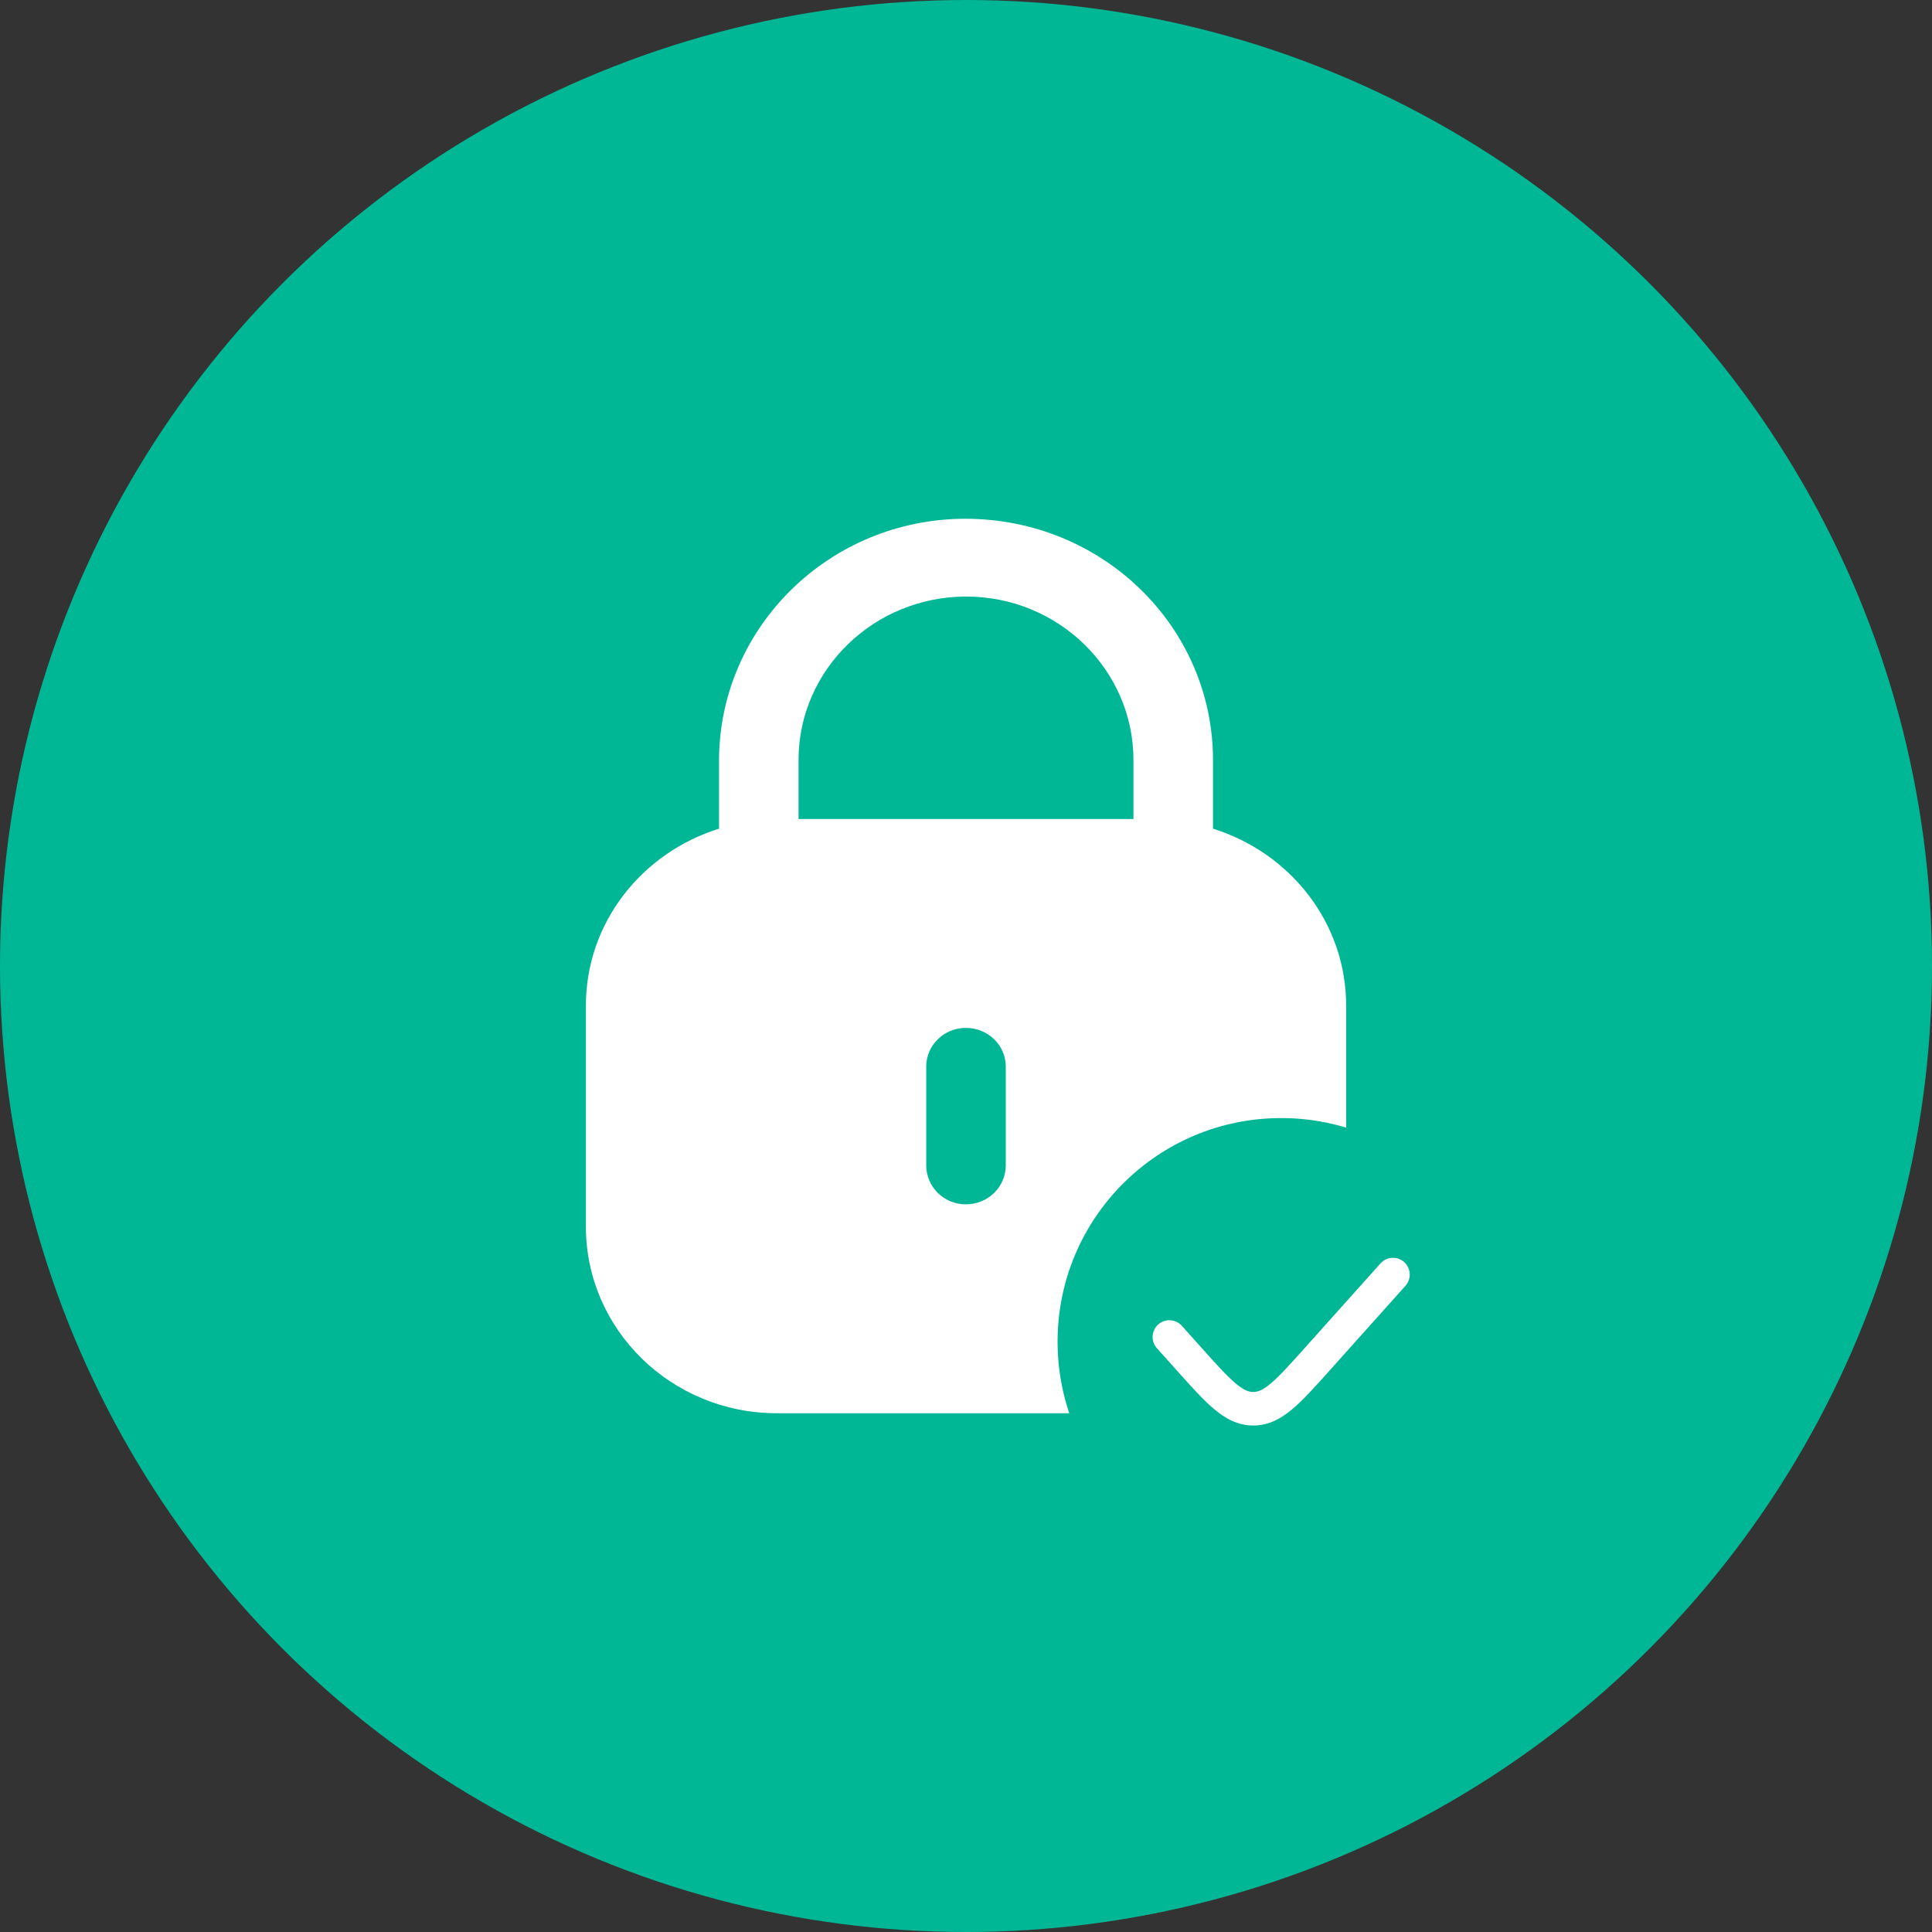 <svg width="72" height="72" viewBox="0 0 72 72" fill="none" xmlns="http://www.w3.org/2000/svg">
<rect x="0" y="0" width="72" height="72" fill="#333333" stroke="none"/>
<circle cx="36" cy="36" r="36" fill="#00B795"/>
<path fill-rule="evenodd" clip-rule="evenodd" d="M45.205 28.327V30.882C48.075 31.778 50.167 34.377 50.167 37.481V45.709C50.167 49.551 46.981 52.667 43.054 52.667H28.948C25.019 52.667 21.834 49.551 21.834 45.709V37.481C21.834 34.377 23.927 31.778 26.796 30.882V28.327C26.813 23.358 30.928 19.333 35.975 19.333C41.089 19.333 45.205 23.358 45.205 28.327ZM36.009 22.232C39.447 22.232 42.241 24.965 42.241 28.327V30.523H29.759V28.294C29.776 24.948 32.571 22.232 36.009 22.232ZM37.482 43.425C37.482 44.236 36.822 44.882 35.992 44.882C35.179 44.882 34.518 44.236 34.518 43.425V39.748C34.518 38.953 35.179 38.307 35.992 38.307C36.822 38.307 37.482 38.953 37.482 39.748V43.425Z" fill="white"/>
<circle cx="47.746" cy="50.28" r="5.655" fill="white"/>
<path fill-rule="evenodd" clip-rule="evenodd" d="M47.746 58.333C52.348 58.333 56.079 54.602 56.079 50C56.079 45.398 52.348 41.667 47.746 41.667C43.144 41.667 39.413 45.398 39.413 50C39.413 54.602 43.144 58.333 47.746 58.333ZM52.378 47.917C52.608 47.66 52.587 47.265 52.33 47.034C52.072 46.804 51.677 46.826 51.447 47.083L48.639 50.219C48.07 50.855 47.687 51.28 47.36 51.556C47.048 51.818 46.864 51.875 46.704 51.875C46.544 51.875 46.361 51.818 46.049 51.556C45.721 51.28 45.338 50.855 44.769 50.219L44.045 49.41C43.815 49.153 43.419 49.131 43.162 49.361C42.905 49.592 42.883 49.987 43.114 50.244L43.869 51.087C44.399 51.679 44.841 52.173 45.245 52.512C45.672 52.871 46.133 53.125 46.704 53.125C47.276 53.125 47.737 52.871 48.164 52.512C48.568 52.173 49.01 51.679 49.54 51.087L52.378 47.917Z" fill="#00B795"/>
</svg>
